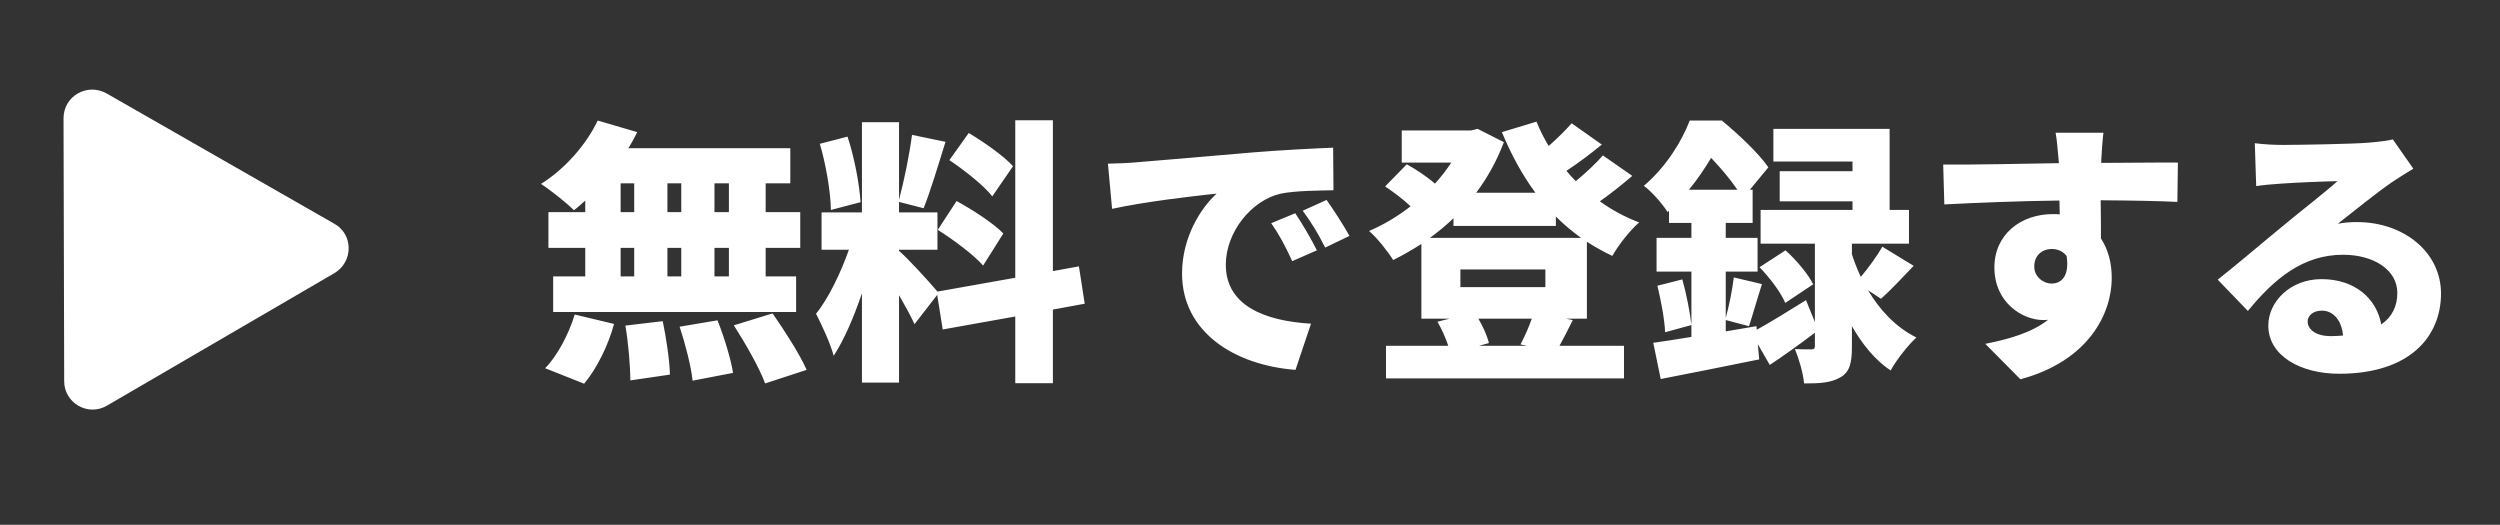 <?xml version="1.0" encoding="utf-8"?>
<svg viewBox="181.97 252.212 379.424 79.646" width="379.424" height="79.646" xmlns="http://www.w3.org/2000/svg">
  <rect x="181.97" y="252.212" width="379.424" height="79.646" fill="#333333" stroke="none"/>
  <g transform="matrix(1, 0, 0, 1, 151.112, 245.271)">
    <g>
      <g/>
    </g>
    <path class="st0" d="M81.6,40.9L47,21.1c-2.9-1.6-6.5,0.4-6.5,3.8l0.1,39.9c0,3.3,3.6,5.4,6.5,3.7l34.5-20.1 C84.5,46.7,84.5,42.5,81.6,40.9z" style="fill: rgb(255, 255, 255);"/>
  </g>
  <path d="M 301.997 364.052 L 299.807 364.052 L 299.807 359.682 L 301.997 359.682 L 301.997 364.052 Z M 301.997 373.802 L 299.807 373.802 L 299.807 369.472 L 301.997 369.472 L 301.997 373.802 Z M 285.567 369.472 L 287.627 369.472 L 287.627 373.802 L 285.567 373.802 L 285.567 369.472 Z M 294.767 369.472 L 294.767 373.802 L 292.667 373.802 L 292.667 369.472 L 294.767 369.472 Z M 292.667 364.052 L 292.667 359.682 L 294.767 359.682 L 294.767 364.052 L 292.667 364.052 Z M 285.567 359.682 L 287.627 359.682 L 287.627 364.052 L 285.567 364.052 L 285.567 359.682 Z M 280.197 364.052 L 274.607 364.052 L 274.607 369.472 L 280.197 369.472 L 280.197 373.802 L 275.327 373.802 L 275.327 379.212 L 312.197 379.212 L 312.197 373.802 L 307.577 373.802 L 307.577 369.472 L 312.827 369.472 L 312.827 364.052 L 307.577 364.052 L 307.577 359.682 L 311.317 359.682 L 311.317 354.352 L 286.747 354.352 C 287.247 353.552 287.667 352.752 288.087 351.912 L 282.087 350.152 C 280.317 353.892 277.007 357.582 273.477 359.772 C 274.907 360.692 277.337 362.622 278.477 363.762 C 279.057 363.342 279.607 362.832 280.197 362.292 L 280.197 364.052 Z M 280.027 390.092 C 281.957 387.782 283.677 384.302 284.567 381.022 L 278.597 379.592 C 277.677 382.662 275.867 385.982 274.107 387.742 L 280.027 390.092 Z M 286.287 381.272 C 286.747 383.962 287.037 387.492 287.037 389.592 L 293.047 388.712 C 293.007 386.612 292.497 383.202 291.957 380.602 L 286.287 381.272 Z M 294.517 381.442 C 295.397 384.092 296.277 387.532 296.487 389.632 L 302.627 388.452 C 302.287 386.312 301.277 382.992 300.267 380.472 L 294.517 381.442 Z M 302.747 381.232 C 304.517 384.002 306.657 387.742 307.497 390.052 L 313.797 387.992 C 312.747 385.602 310.437 382.032 308.627 379.422 L 302.747 381.232 ZM 345.12 357.082 C 343.73 355.532 340.71 353.432 338.4 352.042 L 335.46 356.162 C 337.77 357.712 340.71 360.022 341.97 361.662 L 345.12 357.082 Z M 333.7 366.742 C 336.09 368.252 339.2 370.562 340.58 372.162 L 343.65 367.292 C 342.14 365.732 338.95 363.672 336.55 362.372 L 333.7 366.742 Z M 321.98 362.542 C 321.81 359.852 321.05 355.742 320 352.592 L 315.8 353.682 C 316.73 356.832 317.44 361.032 317.48 363.722 L 321.98 362.542 Z M 356 377.952 L 355.12 372.282 L 351.17 373.002 L 351.17 350.112 L 345.46 350.112 L 345.46 374.012 L 333.65 376.112 C 332.56 374.802 329.08 370.982 327.82 369.932 L 327.82 369.762 L 333.65 369.762 L 333.65 364.092 L 327.82 364.092 L 327.82 362.502 L 331.55 363.462 C 332.56 360.942 333.78 356.912 334.87 353.382 L 329.79 352.332 C 329.41 355.272 328.57 359.392 327.82 362.162 L 327.82 350.402 L 322.19 350.402 L 322.19 364.092 L 316.06 364.092 L 316.06 369.762 L 320.21 369.762 C 319 373.172 317.15 377.112 315.22 379.472 C 316.1 381.192 317.4 383.962 317.9 385.852 C 319.5 383.412 320.97 379.972 322.19 376.362 L 322.19 389.922 L 327.82 389.922 L 327.82 376.652 C 328.74 378.252 329.62 379.842 330.17 381.062 L 333.61 376.612 L 334.45 381.862 L 345.46 379.892 L 345.46 390.012 L 351.17 390.012 L 351.17 378.842 L 356 377.952 ZM 387.953 364.222 L 384.303 365.732 C 385.643 367.662 386.353 369.052 387.493 371.492 L 391.233 369.852 C 390.473 368.292 389.003 365.772 387.953 364.222 Z M 392.703 362.202 L 389.083 363.842 C 390.473 365.732 391.273 367.032 392.493 369.432 L 396.183 367.662 C 395.343 366.152 393.793 363.722 392.703 362.202 Z M 359.523 356.702 L 360.153 363.552 C 365.143 362.462 372.453 361.622 376.023 361.242 C 373.803 363.252 370.773 367.662 370.773 373.382 C 370.773 382.242 378.713 387.282 387.993 387.992 L 390.343 380.982 C 383.163 380.562 377.413 378.162 377.413 372.032 C 377.413 367.122 381.273 362.252 385.773 361.242 C 388.083 360.782 391.603 360.782 393.753 360.732 L 393.703 354.272 C 390.683 354.392 385.773 354.642 381.613 354.982 C 374.013 355.652 367.713 356.162 363.803 356.492 C 363.003 356.582 361.203 356.662 359.523 356.702 ZM 423.145 384.342 L 415.835 384.342 L 417.345 383.922 C 417.095 382.872 416.465 381.442 415.745 380.222 L 423.855 380.222 C 423.395 381.522 422.725 383.042 422.135 384.132 L 423.145 384.342 Z M 425.915 372.752 L 425.915 375.432 L 413.015 375.432 L 413.015 372.752 L 425.915 372.752 Z M 411.965 366.152 L 427.505 366.152 L 427.505 364.722 C 428.685 365.902 429.985 366.992 431.335 367.962 L 408.395 367.962 C 409.655 367.032 410.835 366.072 411.965 364.982 L 411.965 366.152 Z M 432.215 368.552 C 433.435 369.342 434.735 370.062 436.075 370.692 C 436.955 369.132 438.765 366.782 440.155 365.612 C 438.005 364.812 435.995 363.722 434.185 362.412 C 435.785 361.282 437.545 359.892 439.105 358.552 L 434.645 355.442 C 433.595 356.662 432.045 358.092 430.535 359.352 C 430.025 358.842 429.565 358.342 429.105 357.792 C 430.825 356.662 432.715 355.232 434.485 353.802 L 429.905 350.572 C 428.975 351.622 427.715 352.882 426.415 354.012 C 425.705 352.842 425.075 351.582 424.565 350.322 L 419.315 351.912 C 420.705 355.272 422.385 358.382 424.405 361.112 L 415.415 361.112 C 417.135 358.802 418.565 356.242 419.615 353.432 L 415.625 351.412 L 414.615 351.662 L 404.115 351.662 L 404.115 356.532 L 411.635 356.532 C 410.915 357.632 410.075 358.722 409.155 359.732 C 408.025 358.722 406.255 357.542 404.875 356.792 L 401.595 360.152 C 402.855 360.992 404.405 362.162 405.455 363.172 C 403.525 364.682 401.345 365.982 399.155 366.912 C 400.375 367.962 402.015 370.022 402.815 371.322 C 404.285 370.602 405.715 369.762 407.095 368.882 L 407.095 380.222 L 411.385 380.222 L 409.535 380.682 C 410.165 381.782 410.795 383.162 411.175 384.342 L 401.725 384.342 L 401.725 389.292 L 437.845 389.292 L 437.845 384.342 L 428.055 384.342 C 428.645 383.292 429.315 381.942 430.075 380.432 L 429.025 380.222 L 432.215 380.222 L 432.215 368.552 ZM 442.918 375.222 C 443.458 377.452 444.008 380.352 444.088 382.282 L 448.078 381.192 C 447.868 379.302 447.328 376.482 446.698 374.262 L 442.918 375.222 Z M 447.708 360.652 C 449.048 359.012 450.138 357.372 451.068 355.822 C 452.488 357.292 454.008 359.102 455.058 360.652 L 447.708 360.652 Z M 476.848 377.202 C 478.278 375.942 480.048 374.052 481.808 372.202 L 477.058 369.302 C 476.268 370.692 474.958 372.492 473.788 373.882 C 473.238 372.702 472.778 371.532 472.438 370.442 L 472.438 368.842 L 481.098 368.842 L 481.098 363.722 L 478.158 363.722 L 478.158 351.412 L 460.518 351.412 L 460.518 356.372 L 472.528 356.372 L 472.528 357.842 L 461.478 357.842 L 461.478 362.412 L 472.528 362.412 L 472.528 363.722 L 458.578 363.722 L 458.578 368.842 L 466.818 368.842 L 466.818 380.732 L 465.468 377.412 C 462.778 379.092 460.048 380.772 457.998 381.902 L 457.948 381.362 L 453.288 382.152 L 453.288 380.432 L 456.818 381.362 C 457.368 379.722 458.038 377.282 458.788 374.972 L 454.508 373.962 C 454.298 375.772 453.798 378.292 453.288 380.102 L 453.288 373.082 L 458.118 373.082 L 458.118 367.962 L 453.288 367.962 L 453.288 365.692 L 457.368 365.692 L 457.368 360.652 L 456.948 360.652 L 459.758 357.252 C 458.248 355.062 455.138 352.172 452.698 350.152 L 447.828 350.152 C 446.568 353.382 444.258 357.162 440.858 360.062 C 441.988 360.862 443.718 362.832 444.468 364.052 L 444.678 363.842 L 444.678 365.692 L 448.078 365.692 L 448.078 367.962 L 442.788 367.962 L 442.788 373.082 L 448.078 373.082 L 448.078 382.992 C 445.938 383.332 443.928 383.672 442.288 383.882 L 443.418 389.382 C 447.708 388.542 453.248 387.452 458.368 386.402 L 458.158 384.092 L 459.968 387.242 C 462.148 385.812 464.588 384.042 466.818 382.362 L 466.818 384.342 C 466.818 384.762 466.688 384.882 466.268 384.882 C 465.888 384.882 464.718 384.882 463.788 384.842 C 464.418 386.352 465.048 388.542 465.178 390.052 C 467.488 390.052 469.248 389.972 470.678 389.132 C 472.148 388.292 472.438 386.862 472.438 384.462 L 472.438 381.362 C 473.958 384.002 475.888 386.482 478.318 388.082 C 479.158 386.522 481.008 384.172 482.228 383.082 C 478.998 381.482 476.598 378.792 474.878 375.902 L 476.848 377.202 Z M 466.558 375.012 C 465.808 373.462 463.998 371.322 462.358 369.852 L 458.418 372.412 C 459.968 374.012 461.688 376.272 462.318 377.832 L 466.558 375.012 ZM 500.111 372.332 C 500.111 370.442 501.501 369.642 502.761 369.642 C 503.681 369.642 504.521 370.022 505.031 370.732 C 505.491 373.922 504.101 374.892 502.761 374.892 C 501.461 374.892 500.111 373.842 500.111 372.332 Z M 521.911 356.532 C 519.731 356.492 514.141 356.582 510.281 356.582 L 510.281 356.112 C 510.321 355.362 510.491 352.802 510.611 352.002 L 503.351 352.002 C 503.511 352.802 503.681 354.562 503.811 356.162 L 503.851 356.622 C 498.471 356.702 491.121 356.872 486.291 356.832 L 486.461 362.882 C 491.541 362.622 497.681 362.372 503.931 362.292 L 503.981 364.392 C 503.641 364.352 503.301 364.352 502.931 364.352 C 498.101 364.352 494.061 367.412 494.061 372.452 C 494.061 377.832 498.391 380.432 501.461 380.432 C 501.711 380.432 501.961 380.432 502.211 380.392 C 499.781 382.322 496.291 383.332 492.681 384.042 L 498.011 389.422 C 508.431 386.612 511.871 379.382 511.871 374.052 C 511.871 371.782 511.331 369.722 510.231 368.042 C 510.231 366.322 510.231 364.222 510.191 362.252 C 515.441 362.292 519.351 362.372 521.831 362.502 L 521.911 356.532 ZM 545.084 382.872 C 542.984 382.872 541.604 381.942 541.604 380.642 C 541.604 379.802 542.404 379.002 543.744 379.002 C 545.504 379.002 546.764 380.472 546.974 382.782 C 546.394 382.832 545.764 382.872 545.084 382.872 Z M 554.534 353.012 C 553.994 353.172 552.814 353.342 550.844 353.512 C 548.364 353.722 540.044 353.852 537.824 353.852 C 536.434 353.852 534.884 353.762 533.584 353.592 L 533.794 360.102 C 534.794 359.942 536.264 359.812 537.524 359.732 C 539.754 359.562 544.034 359.392 546.134 359.352 C 544.124 361.152 540.254 364.142 537.944 366.072 C 535.474 368.082 530.644 372.202 527.954 374.302 L 532.534 379.052 C 536.524 374.172 540.884 370.522 546.974 370.522 C 551.554 370.522 555.214 372.752 555.214 376.322 C 555.214 378.332 554.414 379.972 552.774 381.102 C 552.064 377.162 548.784 374.222 543.704 374.222 C 538.994 374.222 535.634 377.622 535.634 381.272 C 535.634 385.852 540.514 388.582 546.394 388.582 C 557.144 388.582 561.844 382.912 561.844 376.402 C 561.844 370.142 556.214 365.562 549.074 365.562 C 548.074 365.562 547.274 365.612 546.184 365.822 C 548.444 364.052 552.104 361.072 554.454 359.472 C 555.504 358.762 556.554 358.132 557.644 357.462 L 554.534 353.012 Z" transform="matrix(1, 0, 0, 1, -9.403, -79.646)" style="fill: rgb(255, 255, 255); white-space: pre;"/>
</svg>